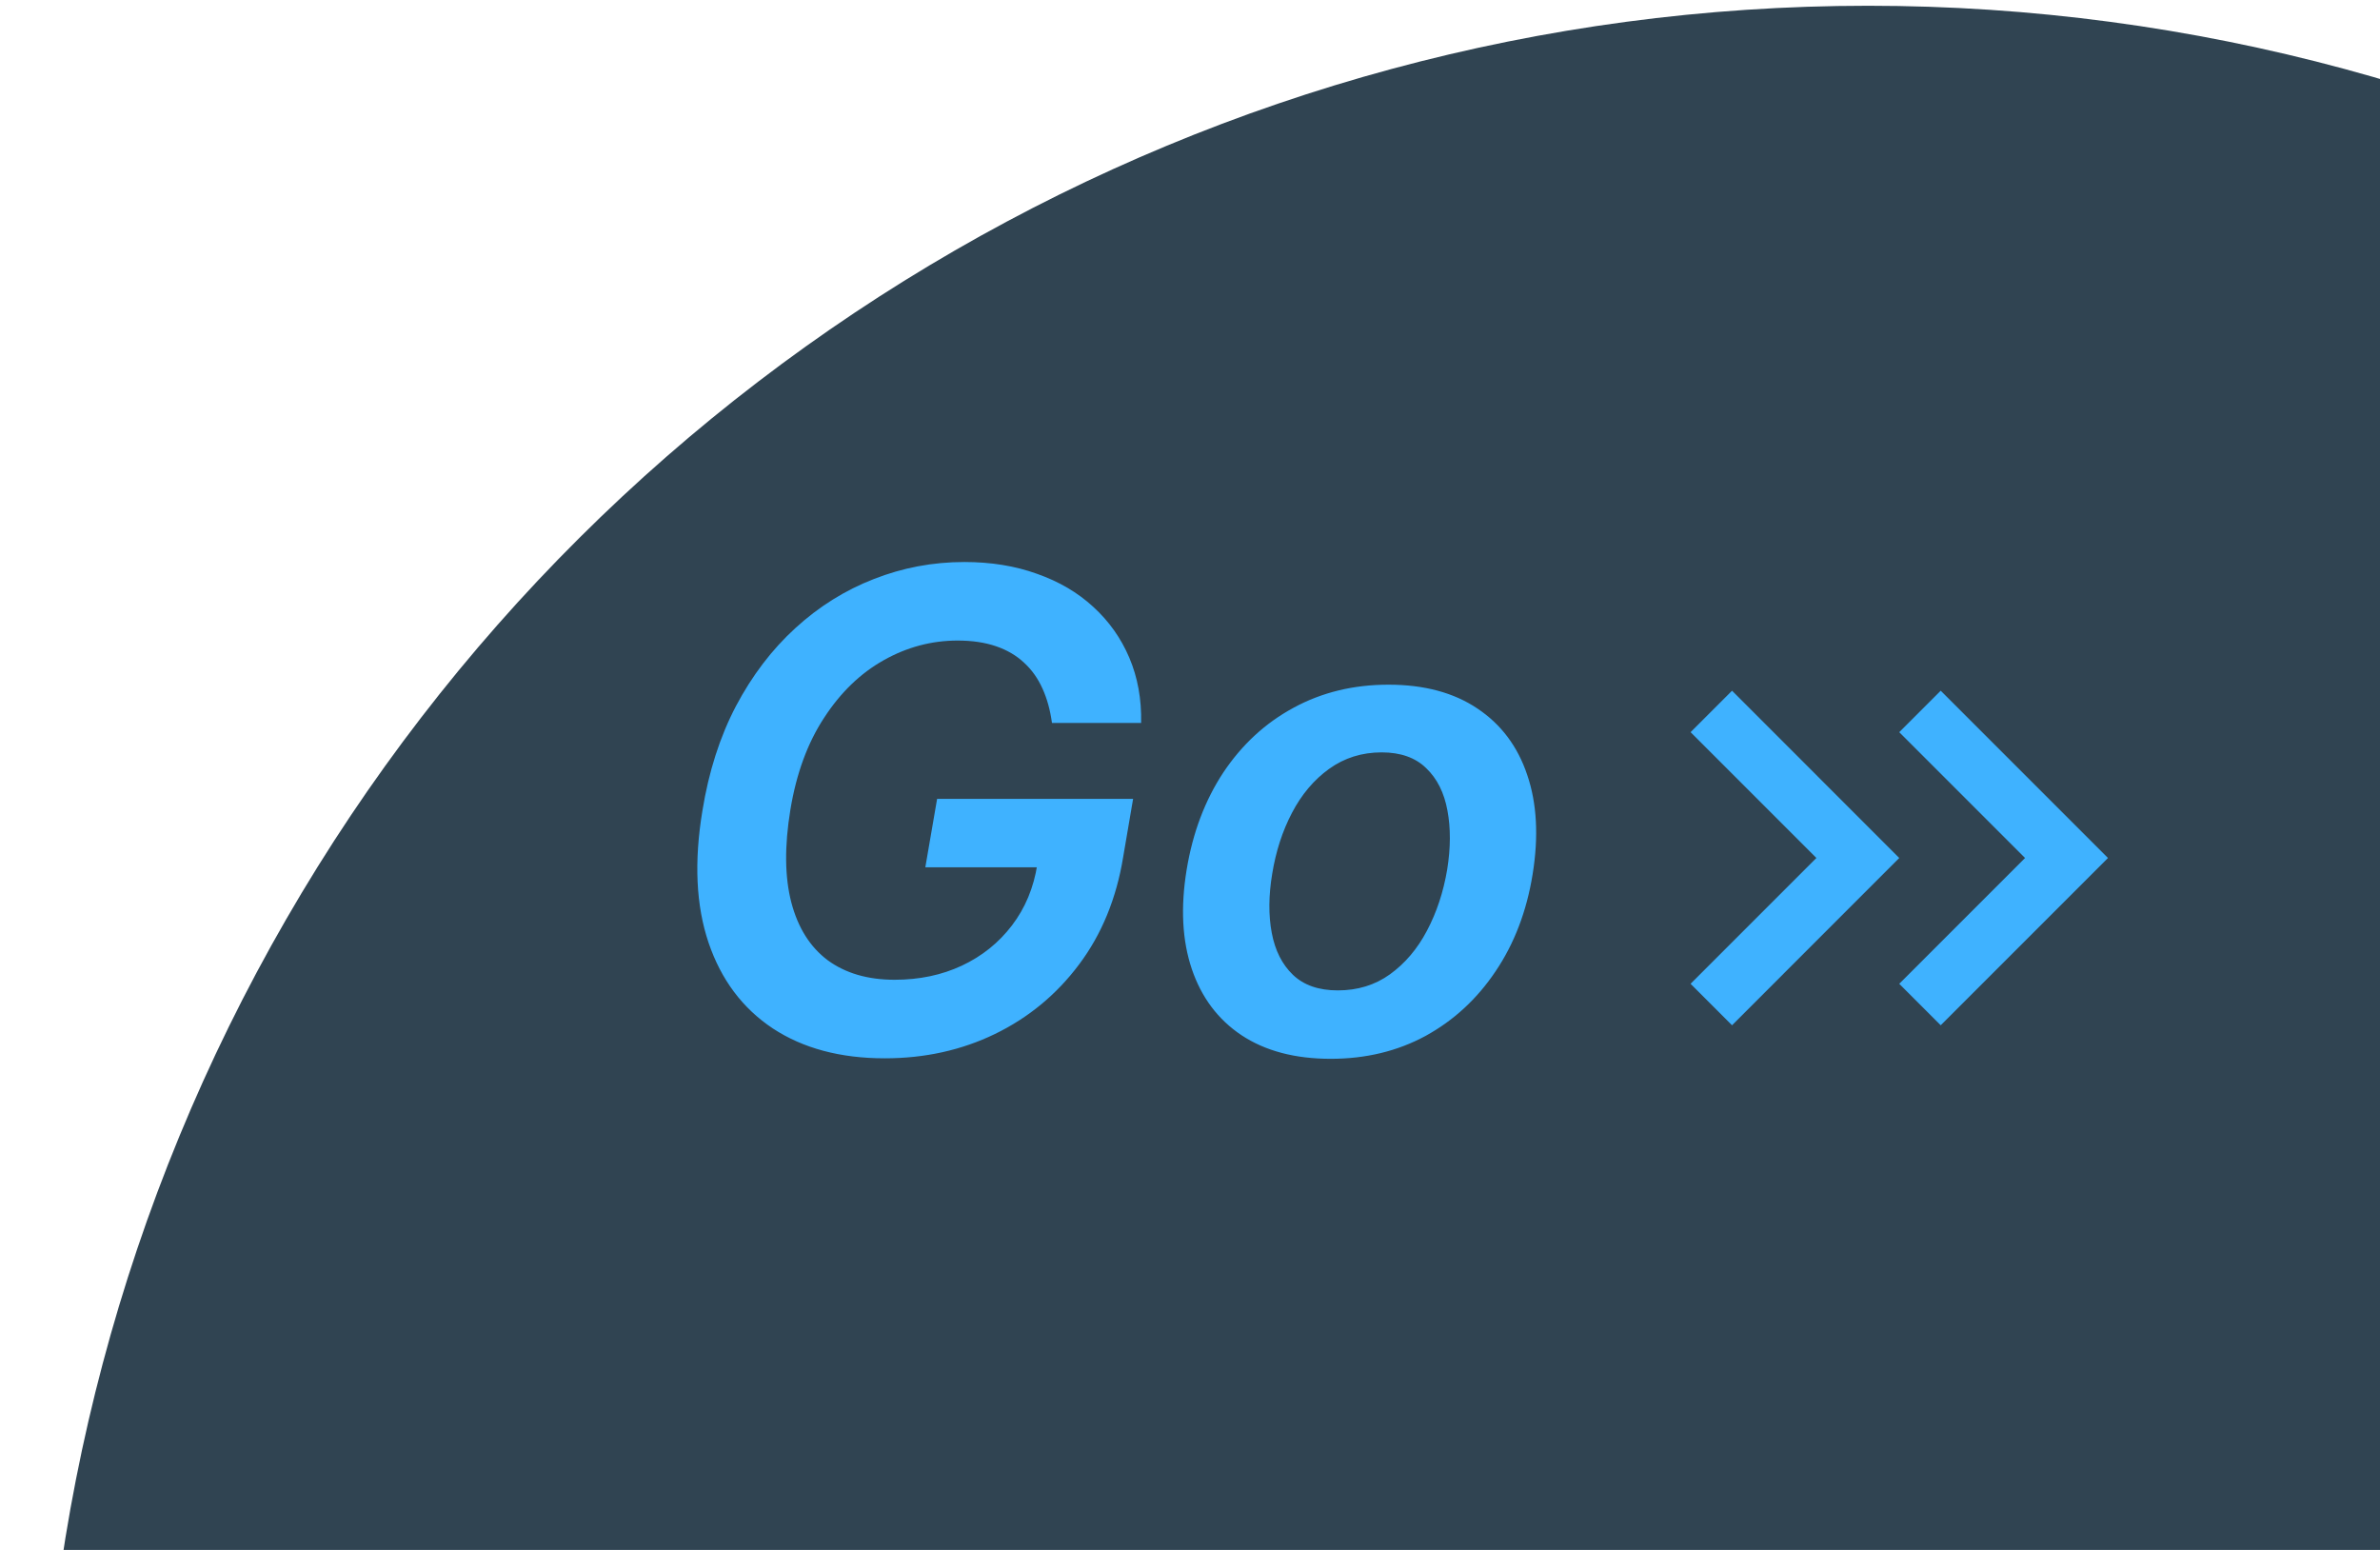 <svg width="43" height="28" viewBox="0 0 43 28" fill="none" xmlns="http://www.w3.org/2000/svg">
<circle cx="33.751" cy="33.104" r="33" transform="rotate(-90 33.751 33.104)" fill="#304452"/>
<path d="M19.006 13.06C18.975 12.829 18.918 12.624 18.836 12.442C18.753 12.257 18.643 12.101 18.503 11.973C18.364 11.842 18.195 11.743 17.996 11.675C17.797 11.607 17.566 11.572 17.302 11.572C16.833 11.572 16.388 11.69 15.968 11.926C15.547 12.162 15.188 12.508 14.89 12.966C14.591 13.421 14.388 13.974 14.28 14.628C14.172 15.287 14.178 15.845 14.297 16.303C14.417 16.76 14.636 17.108 14.954 17.347C15.275 17.582 15.678 17.7 16.164 17.7C16.61 17.7 17.015 17.615 17.378 17.445C17.742 17.274 18.043 17.033 18.282 16.72C18.523 16.405 18.677 16.035 18.742 15.612L19.091 15.668H16.718L16.931 14.432H20.472L20.293 15.48C20.171 16.23 19.905 16.878 19.496 17.423C19.09 17.966 18.583 18.385 17.975 18.68C17.37 18.973 16.707 19.119 15.985 19.119C15.184 19.119 14.509 18.939 13.961 18.578C13.415 18.215 13.029 17.699 12.802 17.031C12.575 16.361 12.538 15.565 12.691 14.645C12.805 13.94 13.006 13.311 13.296 12.757C13.589 12.203 13.947 11.733 14.37 11.347C14.796 10.957 15.269 10.662 15.789 10.46C16.309 10.256 16.854 10.153 17.425 10.153C17.905 10.153 18.343 10.224 18.738 10.367C19.133 10.506 19.471 10.704 19.752 10.963C20.036 11.222 20.253 11.528 20.404 11.883C20.555 12.239 20.626 12.631 20.617 13.06H19.006ZM24.042 19.128C23.397 19.128 22.86 18.986 22.431 18.702C22.005 18.418 21.706 18.018 21.532 17.504C21.359 16.99 21.328 16.393 21.439 15.714C21.549 15.044 21.771 14.457 22.103 13.954C22.439 13.452 22.86 13.062 23.369 12.787C23.88 12.508 24.453 12.369 25.086 12.369C25.731 12.369 26.267 12.513 26.693 12.8C27.119 13.084 27.419 13.483 27.592 13.997C27.768 14.511 27.801 15.111 27.69 15.796C27.582 16.463 27.359 17.047 27.021 17.547C26.686 18.047 26.264 18.436 25.755 18.715C25.247 18.99 24.676 19.128 24.042 19.128ZM24.17 17.892C24.528 17.892 24.842 17.796 25.112 17.602C25.384 17.406 25.608 17.143 25.781 16.814C25.957 16.482 26.079 16.112 26.147 15.706C26.21 15.314 26.211 14.959 26.151 14.641C26.092 14.32 25.964 14.065 25.768 13.878C25.575 13.688 25.306 13.592 24.963 13.592C24.605 13.592 24.288 13.692 24.012 13.891C23.74 14.087 23.517 14.351 23.343 14.683C23.17 15.013 23.051 15.381 22.985 15.787C22.92 16.179 22.917 16.534 22.977 16.852C23.037 17.171 23.164 17.423 23.36 17.611C23.556 17.798 23.826 17.892 24.17 17.892Z" fill="#3FB2FF"/>
<path d="M31.293 12.478L30.544 13.227L32.817 15.5L30.544 17.773L31.293 18.522L34.314 15.5L31.293 12.478Z" fill="#3FB2FF"/>
<path d="M35.063 12.478L34.314 13.227L36.587 15.5L34.314 17.773L35.063 18.522L38.085 15.5L35.063 12.478Z" fill="#3FB2FF"/>
</svg>

